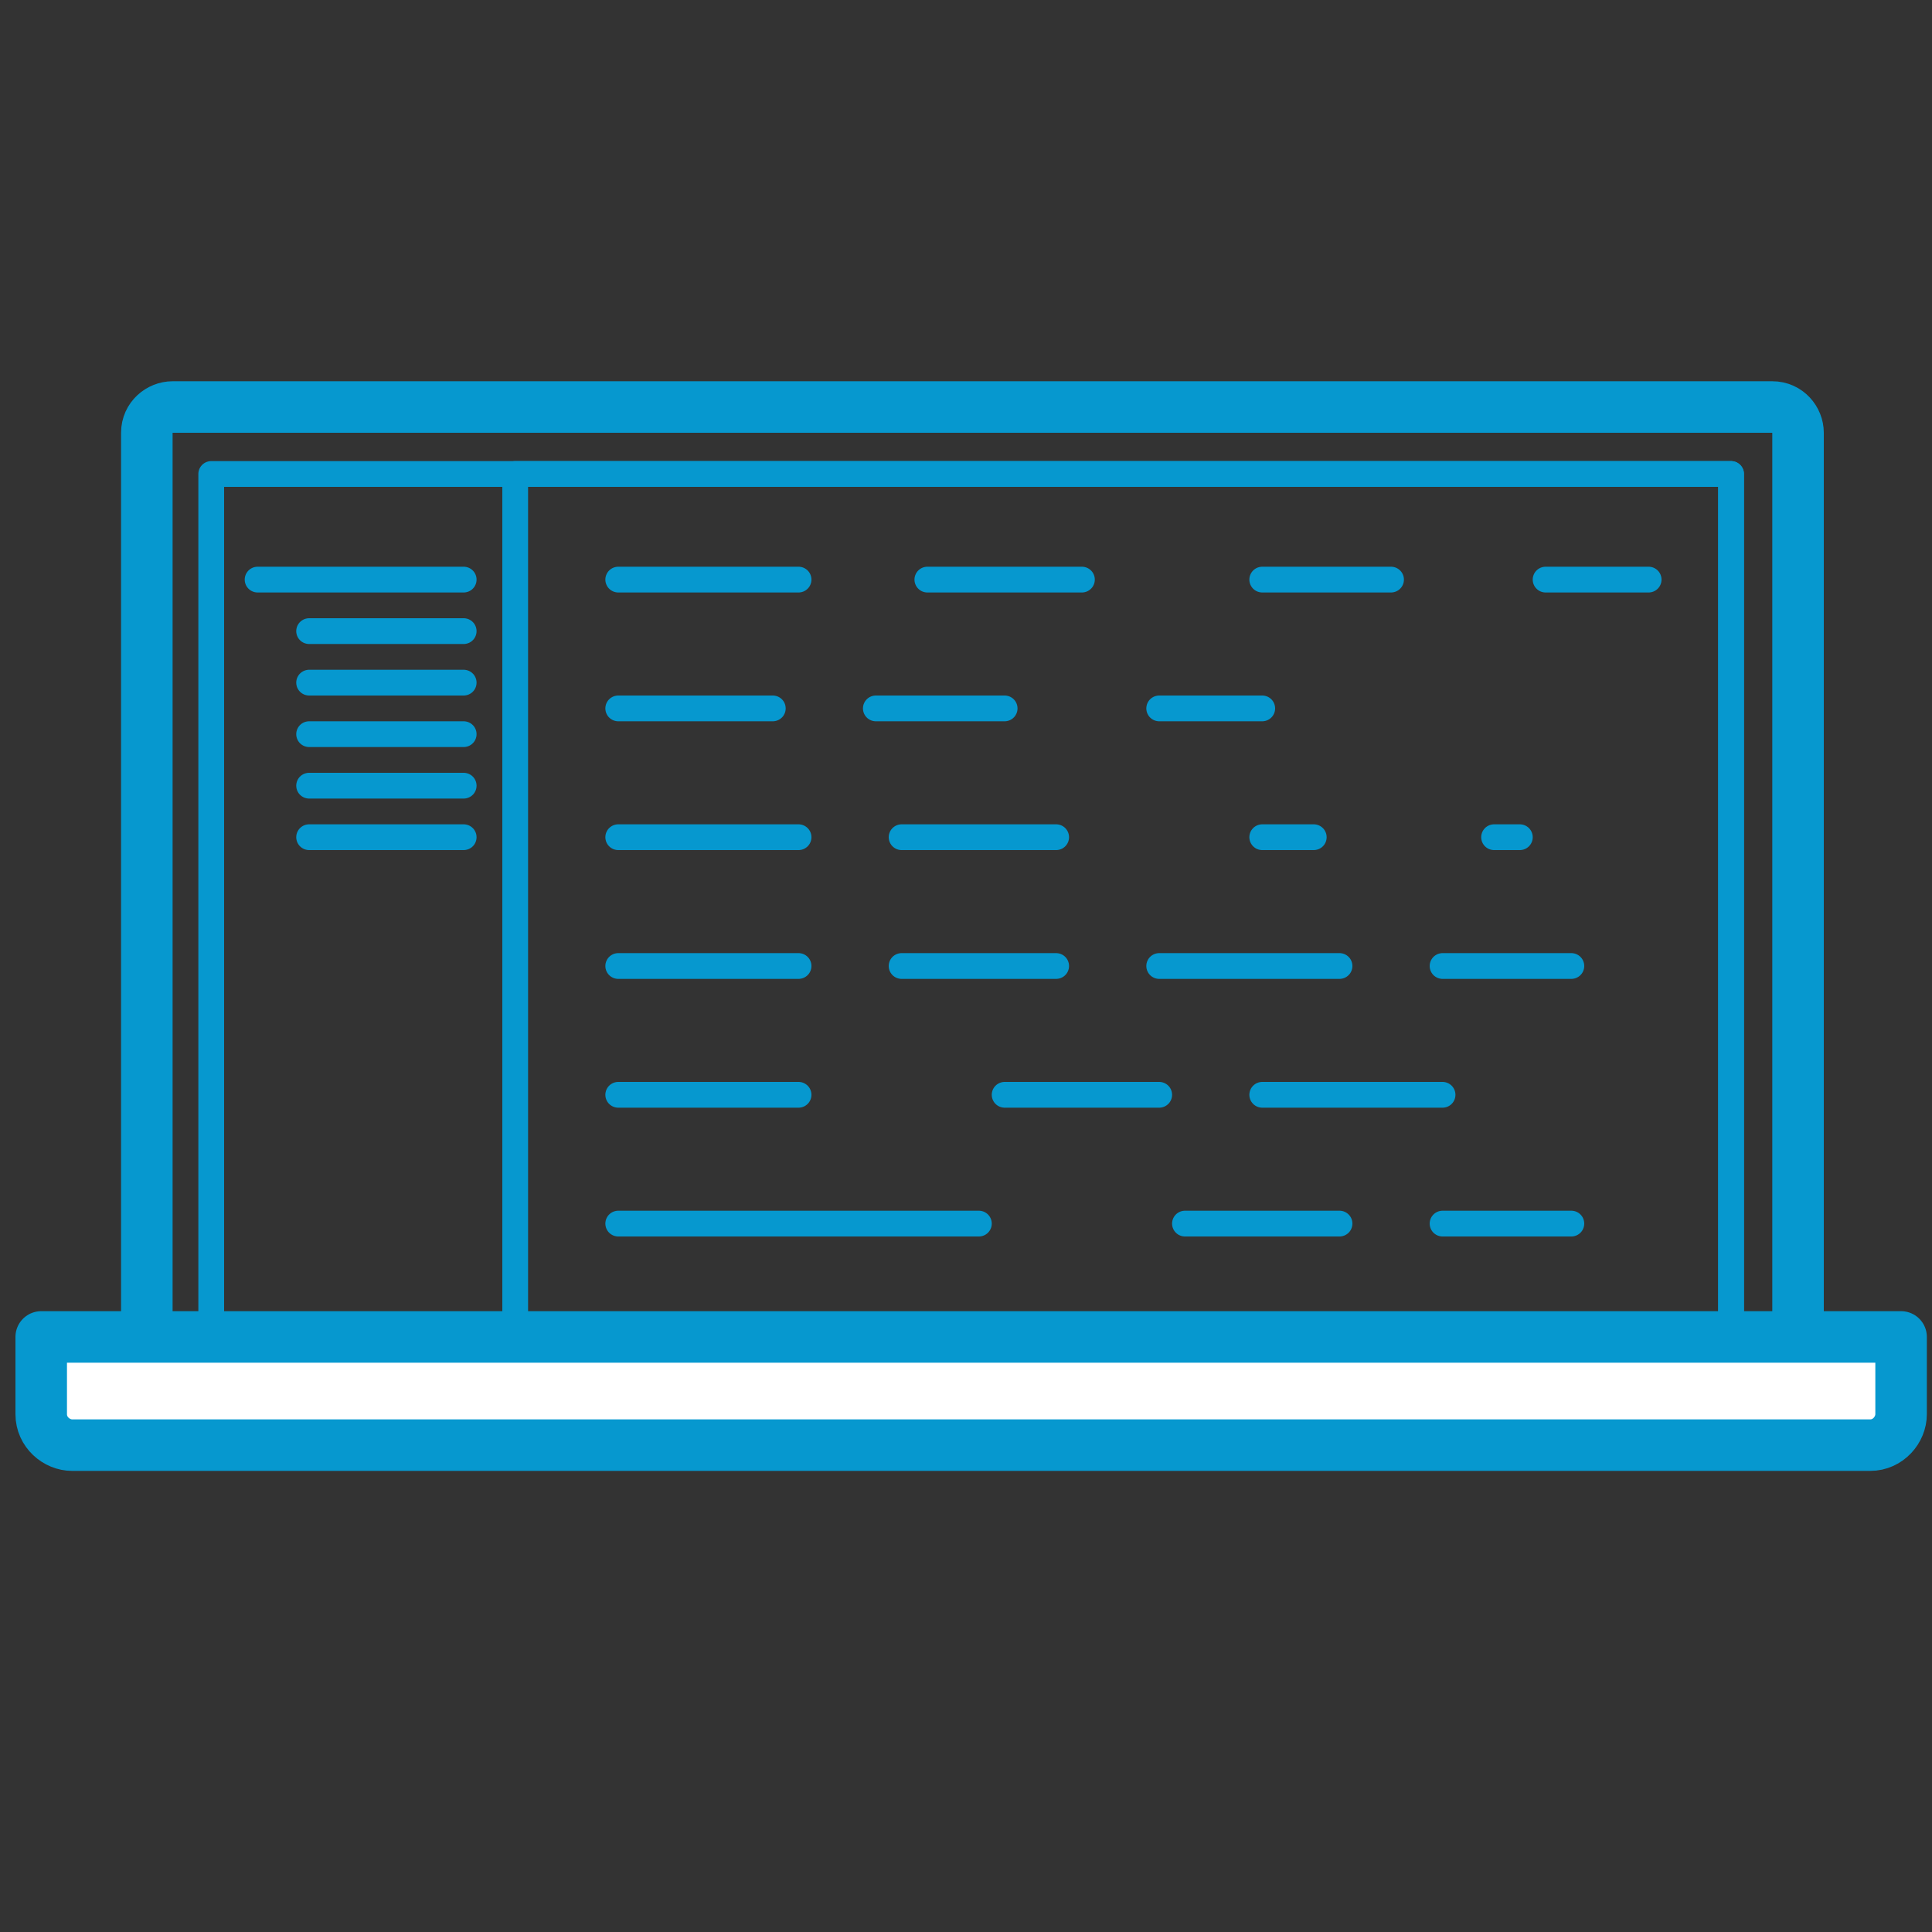 <?xml version="1.0" encoding="utf-8"?>
<!-- Generator: Adobe Illustrator 18.1.1, SVG Export Plug-In . SVG Version: 6.00 Build 0)  -->
<svg version="1.1" id="web-design" xmlns="http://www.w3.org/2000/svg" xmlns:xlink="http://www.w3.org/1999/xlink" x="0px" y="0px"
	 viewBox="0 0 75 75" style="enable-background:new 0 0 75 75;" xml:space="preserve">
<rect x="0" y="0" width="75" height="75" fill="#333333" stroke="none"/>
<style type="text/css">
	.st0{fill:none;stroke:#0698CF;stroke-width:2;stroke-miterlimit:10;}
	.st1{fill:none;stroke:#0698CF;stroke-linecap:round;stroke-linejoin:round;stroke-miterlimit:10;}
	.st2{fill:#FFFFFF;stroke:#0698CF;stroke-width:2;stroke-linecap:round;stroke-linejoin:round;stroke-miterlimit:10;}
	.st3{fill:none;stroke:#0698CF;stroke-linecap:round;stroke-linejoin:round;stroke-miterlimit:10;stroke-dasharray:7,5,6;}
	.st4{fill:none;stroke:#0698CF;stroke-linecap:round;stroke-linejoin:round;stroke-miterlimit:10;stroke-dasharray:6,4,5;}
	.st5{fill:none;stroke:#0698CF;stroke-linecap:round;stroke-linejoin:round;stroke-miterlimit:10;stroke-dasharray:7,4,6,8,2;}
	.st6{fill:none;stroke:#0698CF;stroke-linecap:round;stroke-linejoin:round;stroke-miterlimit:10;stroke-dasharray:7,4,6,4;}
	.st7{fill:none;stroke:#0698CF;stroke-linecap:round;stroke-linejoin:round;stroke-miterlimit:10;stroke-dasharray:7,8,6,4;}
	.st8{fill:none;stroke:#0698CF;stroke-linecap:round;stroke-linejoin:round;stroke-miterlimit:10;stroke-dasharray:14,8,6,4;}
</style>
<path id="computerback" class="st0" d="M69.7,53.4H5.7V16.8c0-0.6,0.5-1,1-1h62.1c0.6,0,1,0.5,1,1V53.4z"/>
<rect id="screen" x="8.2" y="18.4" class="st1" width="59" height="33.9"/>
<path id="computerbottom" class="st2" d="M1.6,51.9h72.2v3c0,0.6-0.5,1.2-1.2,1.2H2.8c-0.6,0-1.2-0.5-1.2-1.2V51.9z"/>
<rect id="screenright" x="20" y="18.4" class="st1" width="47.2" height="33.5"/>
<g id="screenlines">
	<line class="st3" x1="24" y1="22.5" x2="64" y2="22.5"/>
	<line class="st4" x1="24" y1="27.5" x2="52" y2="27.5"/>
	<line class="st5" x1="24" y1="32.5" x2="59" y2="32.5"/>
	<line class="st6" x1="24" y1="37.5" x2="61" y2="37.5"/>
	<line class="st7" x1="24" y1="42.5" x2="61" y2="42.5"/>
	<line class="st8" x1="24" y1="47.5" x2="61" y2="47.5"/>
</g>
<g id="filelines">
	<line class="st1" x1="10" y1="22.5" x2="18" y2="22.5"/>
	<line class="st1" x1="12" y1="24.5" x2="18" y2="24.5"/>
	<line class="st1" x1="12" y1="26.5" x2="18" y2="26.5"/>
	<line class="st1" x1="12" y1="28.5" x2="18" y2="28.5"/>
	<line class="st1" x1="12" y1="30.5" x2="18" y2="30.5"/>
	<line class="st1" x1="12" y1="32.5" x2="18" y2="32.5"/>
</g>
</svg>
